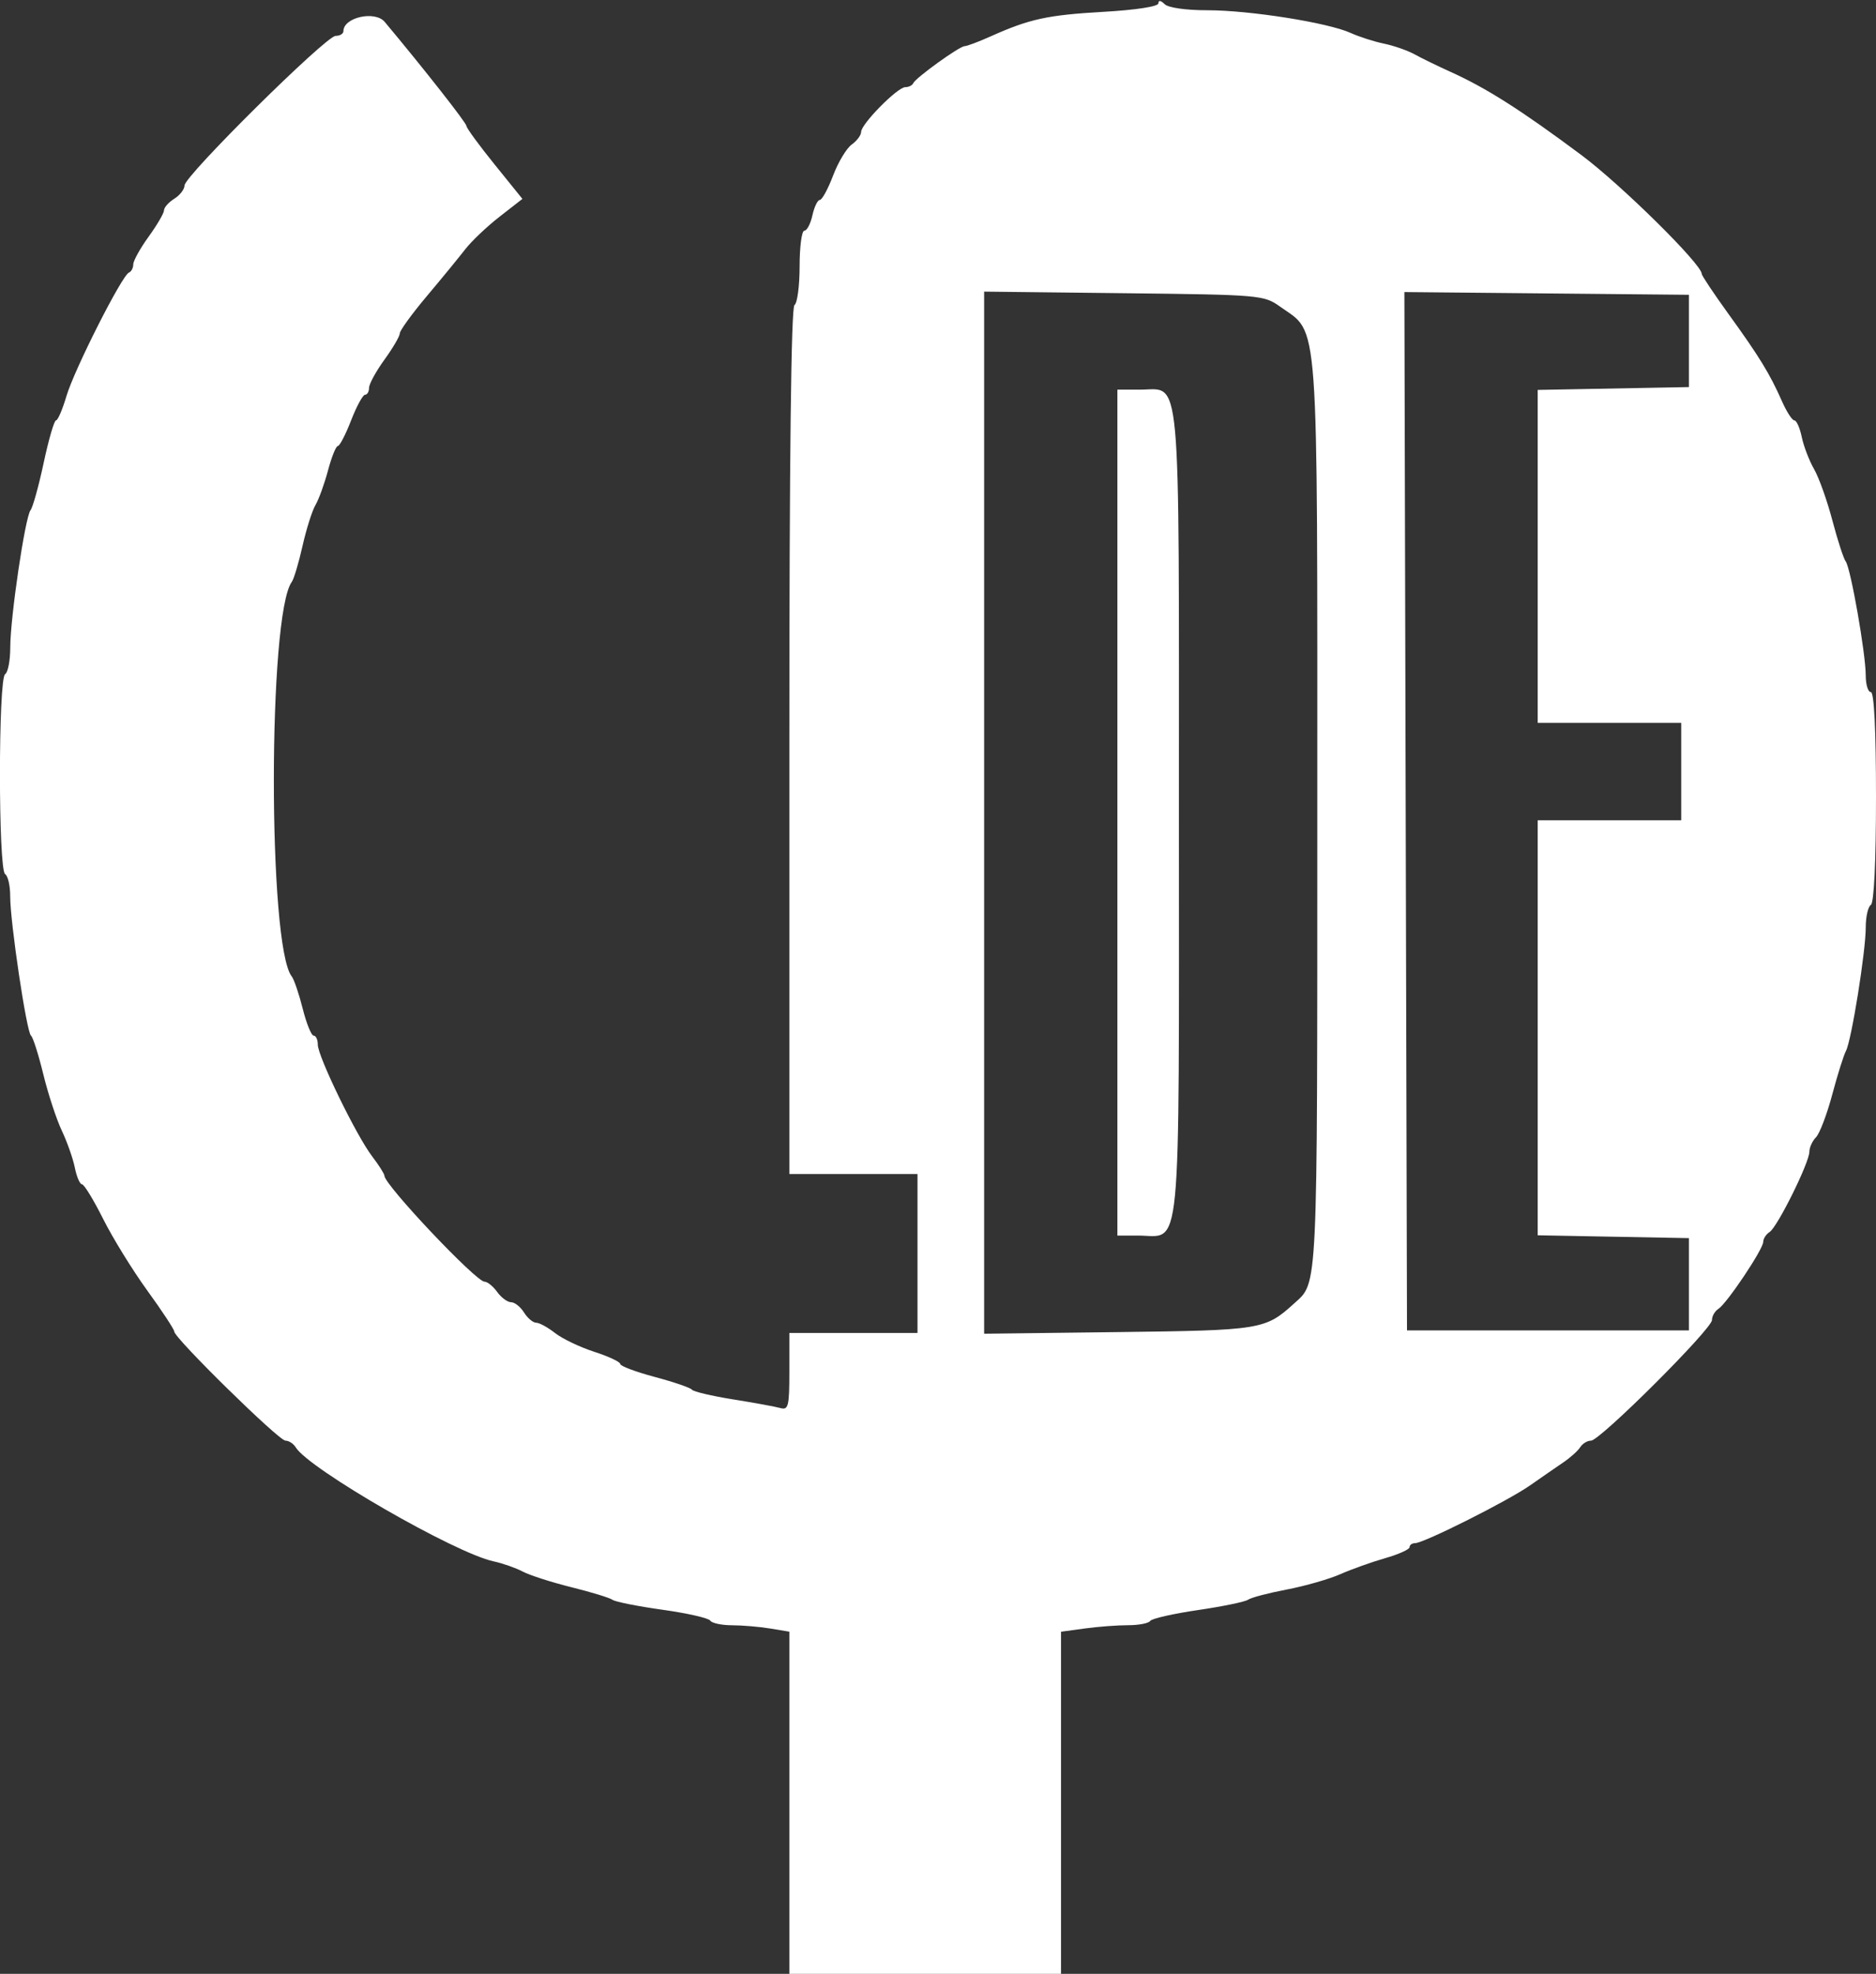 <svg id="svg" xmlns="http://www.w3.org/2000/svg" xmlns:xlink="http://www.w3.org/1999/xlink" width="400" height="420.765" viewBox="0, 0, 400,420.765"><rect x="0" y="0" width="400" height="420.765" fill="#333333" stroke="none"/><g id="svgg"><path id="path0" d="M246.995 0.707 C 246.995 1.392,242.274 2.122,235.246 2.525 C 223.323 3.209,219.518 4.038,211.214 7.760 C 208.666 8.902,206.181 9.836,205.692 9.836 C 204.593 9.836,195.220 16.590,194.718 17.742 C 194.517 18.203,193.756 18.579,193.027 18.579 C 191.357 18.579,183.607 26.434,183.607 28.126 C 183.607 28.818,182.705 30.027,181.602 30.812 C 180.500 31.598,178.712 34.577,177.629 37.432 C 176.546 40.287,175.273 42.623,174.802 42.623 C 174.330 42.623,173.620 44.098,173.224 45.902 C 172.828 47.705,172.051 49.180,171.498 49.180 C 170.945 49.180,170.492 52.594,170.492 56.766 C 170.492 60.938,170.000 64.656,169.399 65.027 C 168.684 65.469,168.306 97.643,168.306 157.988 L 168.306 250.273 181.967 250.273 L 195.628 250.273 195.628 267.213 L 195.628 284.153 181.967 284.153 L 168.306 284.153 168.306 292.423 C 168.306 299.777,168.094 300.634,166.393 300.155 C 165.342 299.858,160.792 299.026,156.284 298.306 C 151.776 297.585,147.842 296.658,147.541 296.245 C 147.240 295.832,143.675 294.609,139.617 293.527 C 135.560 292.446,132.240 291.198,132.240 290.755 C 132.240 290.312,129.744 289.143,126.692 288.158 C 123.641 287.172,119.886 285.376,118.348 284.167 C 116.810 282.957,114.999 281.967,114.323 281.967 C 113.647 281.967,112.480 280.984,111.729 279.781 C 110.978 278.579,109.739 277.596,108.975 277.596 C 108.211 277.596,106.877 276.612,106.011 275.410 C 105.144 274.208,103.929 273.222,103.311 273.221 C 101.480 273.215,81.967 252.569,81.967 250.637 C 81.967 250.250,80.781 248.378,79.331 246.477 C 75.957 242.054,67.760 225.197,67.760 222.682 C 67.760 221.628,67.361 220.765,66.873 220.765 C 66.386 220.765,65.339 218.183,64.547 215.027 C 63.754 211.872,62.698 208.771,62.198 208.137 C 57.112 201.686,57.127 130.949,62.216 124.044 C 62.659 123.443,63.687 120.000,64.501 116.393 C 65.315 112.787,66.560 108.852,67.269 107.650 C 67.978 106.448,69.180 103.128,69.940 100.273 C 70.700 97.418,71.642 95.082,72.033 95.082 C 72.423 95.082,73.697 92.623,74.863 89.617 C 76.030 86.612,77.367 84.153,77.836 84.153 C 78.305 84.153,78.689 83.489,78.689 82.678 C 78.689 81.866,80.164 79.166,81.967 76.676 C 83.770 74.187,85.246 71.661,85.246 71.062 C 85.246 70.464,87.838 66.894,91.006 63.129 C 94.175 59.365,97.856 54.874,99.188 53.151 C 100.519 51.428,103.809 48.304,106.498 46.208 L 111.388 42.398 105.421 35.013 C 102.139 30.951,99.454 27.277,99.454 26.849 C 99.454 26.203,90.306 14.559,82.033 4.674 C 79.959 2.197,73.224 3.698,73.224 6.637 C 73.224 7.194,72.476 7.650,71.561 7.650 C 69.508 7.650,39.344 37.504,39.344 39.537 C 39.344 40.344,38.361 41.619,37.158 42.369 C 35.956 43.120,34.973 44.226,34.973 44.827 C 34.973 45.429,33.497 47.957,31.694 50.447 C 29.891 52.936,28.415 55.596,28.415 56.357 C 28.415 57.118,28.000 57.905,27.492 58.106 C 26.006 58.692,15.830 78.804,14.163 84.451 C 13.324 87.292,12.324 89.617,11.941 89.617 C 11.558 89.617,10.378 93.675,9.319 98.634 C 8.260 103.593,6.997 108.147,6.513 108.754 C 5.356 110.204,2.186 131.671,2.186 138.054 C 2.186 140.796,1.694 143.344,1.093 143.716 C -0.380 144.626,-0.380 185.428,1.093 186.339 C 1.694 186.710,2.180 188.829,2.173 191.048 C 2.156 196.510,5.674 220.082,6.608 220.765 C 7.019 221.066,8.196 224.754,9.223 228.962 C 10.250 233.169,12.027 238.591,13.173 241.010 C 14.319 243.429,15.574 246.994,15.962 248.933 C 16.349 250.872,17.034 252.459,17.482 252.459 C 17.930 252.459,19.958 255.779,21.989 259.836 C 24.019 263.893,28.263 270.774,31.419 275.126 C 34.576 279.478,37.158 283.404,37.158 283.851 C 37.158 285.234,59.445 307.104,60.855 307.104 C 61.587 307.104,62.580 307.749,63.060 308.539 C 65.854 313.125,97.029 331.082,105.246 332.838 C 107.169 333.249,109.973 334.232,111.475 335.023 C 112.978 335.813,117.650 337.313,121.858 338.356 C 126.066 339.399,130.000 340.604,130.601 341.035 C 131.202 341.465,136.000 342.419,141.263 343.154 C 146.525 343.888,151.104 344.930,151.436 345.469 C 151.769 346.007,153.857 346.454,156.075 346.460 C 158.294 346.467,161.954 346.777,164.208 347.150 L 168.306 347.827 168.306 384.296 L 168.306 420.765 197.268 420.765 L 226.230 420.765 226.230 384.302 L 226.230 347.838 231.300 347.143 C 234.089 346.761,238.240 346.448,240.525 346.448 C 242.810 346.448,244.933 346.039,245.242 345.538 C 245.551 345.038,250.129 343.996,255.416 343.222 C 260.702 342.448,265.519 341.452,266.120 341.009 C 266.721 340.567,270.410 339.595,274.317 338.851 C 278.224 338.107,283.388 336.629,285.792 335.568 C 288.197 334.506,292.500 332.970,295.355 332.154 C 298.210 331.338,300.546 330.286,300.546 329.816 C 300.546 329.346,301.067 328.962,301.704 328.962 C 303.577 328.962,321.474 319.976,326.230 316.649 C 328.634 314.966,331.831 312.757,333.333 311.739 C 334.836 310.721,336.459 309.262,336.940 308.496 C 337.420 307.730,338.455 307.104,339.239 307.104 C 341.151 307.104,365.027 283.299,365.027 281.392 C 365.027 280.566,365.642 279.497,366.393 279.016 C 368.219 277.848,375.956 266.288,375.956 264.728 C 375.956 264.051,376.571 263.103,377.322 262.623 C 378.991 261.555,385.792 247.827,385.792 245.527 C 385.792 244.617,386.430 243.222,387.210 242.428 C 387.989 241.633,389.546 237.541,390.669 233.333 C 391.792 229.126,393.105 224.945,393.588 224.044 C 394.766 221.839,397.814 202.834,397.814 197.686 C 397.814 195.423,398.306 193.268,398.907 192.896 C 399.578 192.482,400.000 183.595,400.000 169.881 C 400.000 155.716,399.600 147.541,398.907 147.541 C 398.306 147.541,397.813 145.943,397.811 143.989 C 397.806 139.324,394.605 121.102,393.541 119.685 C 393.084 119.077,391.805 115.140,390.698 110.938 C 389.591 106.735,387.836 101.817,386.798 100.009 C 385.760 98.201,384.579 95.123,384.172 93.169 C 383.766 91.216,383.055 89.617,382.593 89.617 C 382.130 89.617,380.938 87.773,379.943 85.519 C 377.374 79.699,375.111 76.007,368.579 66.973 C 365.423 62.608,362.842 58.741,362.842 58.379 C 362.842 56.326,345.665 39.377,337.158 33.036 C 324.354 23.491,316.922 18.767,309.290 15.321 C 306.585 14.100,303.142 12.423,301.639 11.595 C 300.137 10.766,297.186 9.734,295.082 9.301 C 292.978 8.867,289.781 7.841,287.978 7.020 C 283.170 4.831,266.468 2.186,257.452 2.186 C 252.816 2.186,249.082 1.650,248.306 0.874 C 247.499 0.067,246.995 0.003,246.995 0.707 M272.967 65.386 C 281.325 71.348,280.874 65.164,280.874 173.991 C 280.874 276.379,281.023 273.240,275.956 277.841 C 269.779 283.451,268.957 283.585,238.525 283.960 L 209.836 284.314 209.836 173.240 L 209.836 62.167 239.617 62.504 C 268.785 62.835,269.472 62.894,272.967 65.386 M360.109 72.678 L 360.109 82.514 343.989 82.816 L 327.869 83.119 327.869 118.608 L 327.869 154.098 343.169 154.098 L 358.470 154.098 358.470 164.481 L 358.470 174.863 343.169 174.863 L 327.869 174.863 327.869 219.096 L 327.869 263.330 343.989 263.632 L 360.109 263.934 360.109 273.770 L 360.109 283.607 330.055 283.607 L 300.000 283.607 299.722 172.934 L 299.443 62.260 329.776 62.551 L 360.109 62.842 360.109 72.678 M238.251 173.224 L 238.251 263.388 242.623 263.388 C 252.055 263.388,251.366 270.472,251.366 173.467 C 251.366 76.793,251.939 83.060,243.107 83.060 L 238.251 83.060 238.251 173.224 " stroke="none" fill="#ffffff" fill-rule="evenodd"></path></g></svg>
